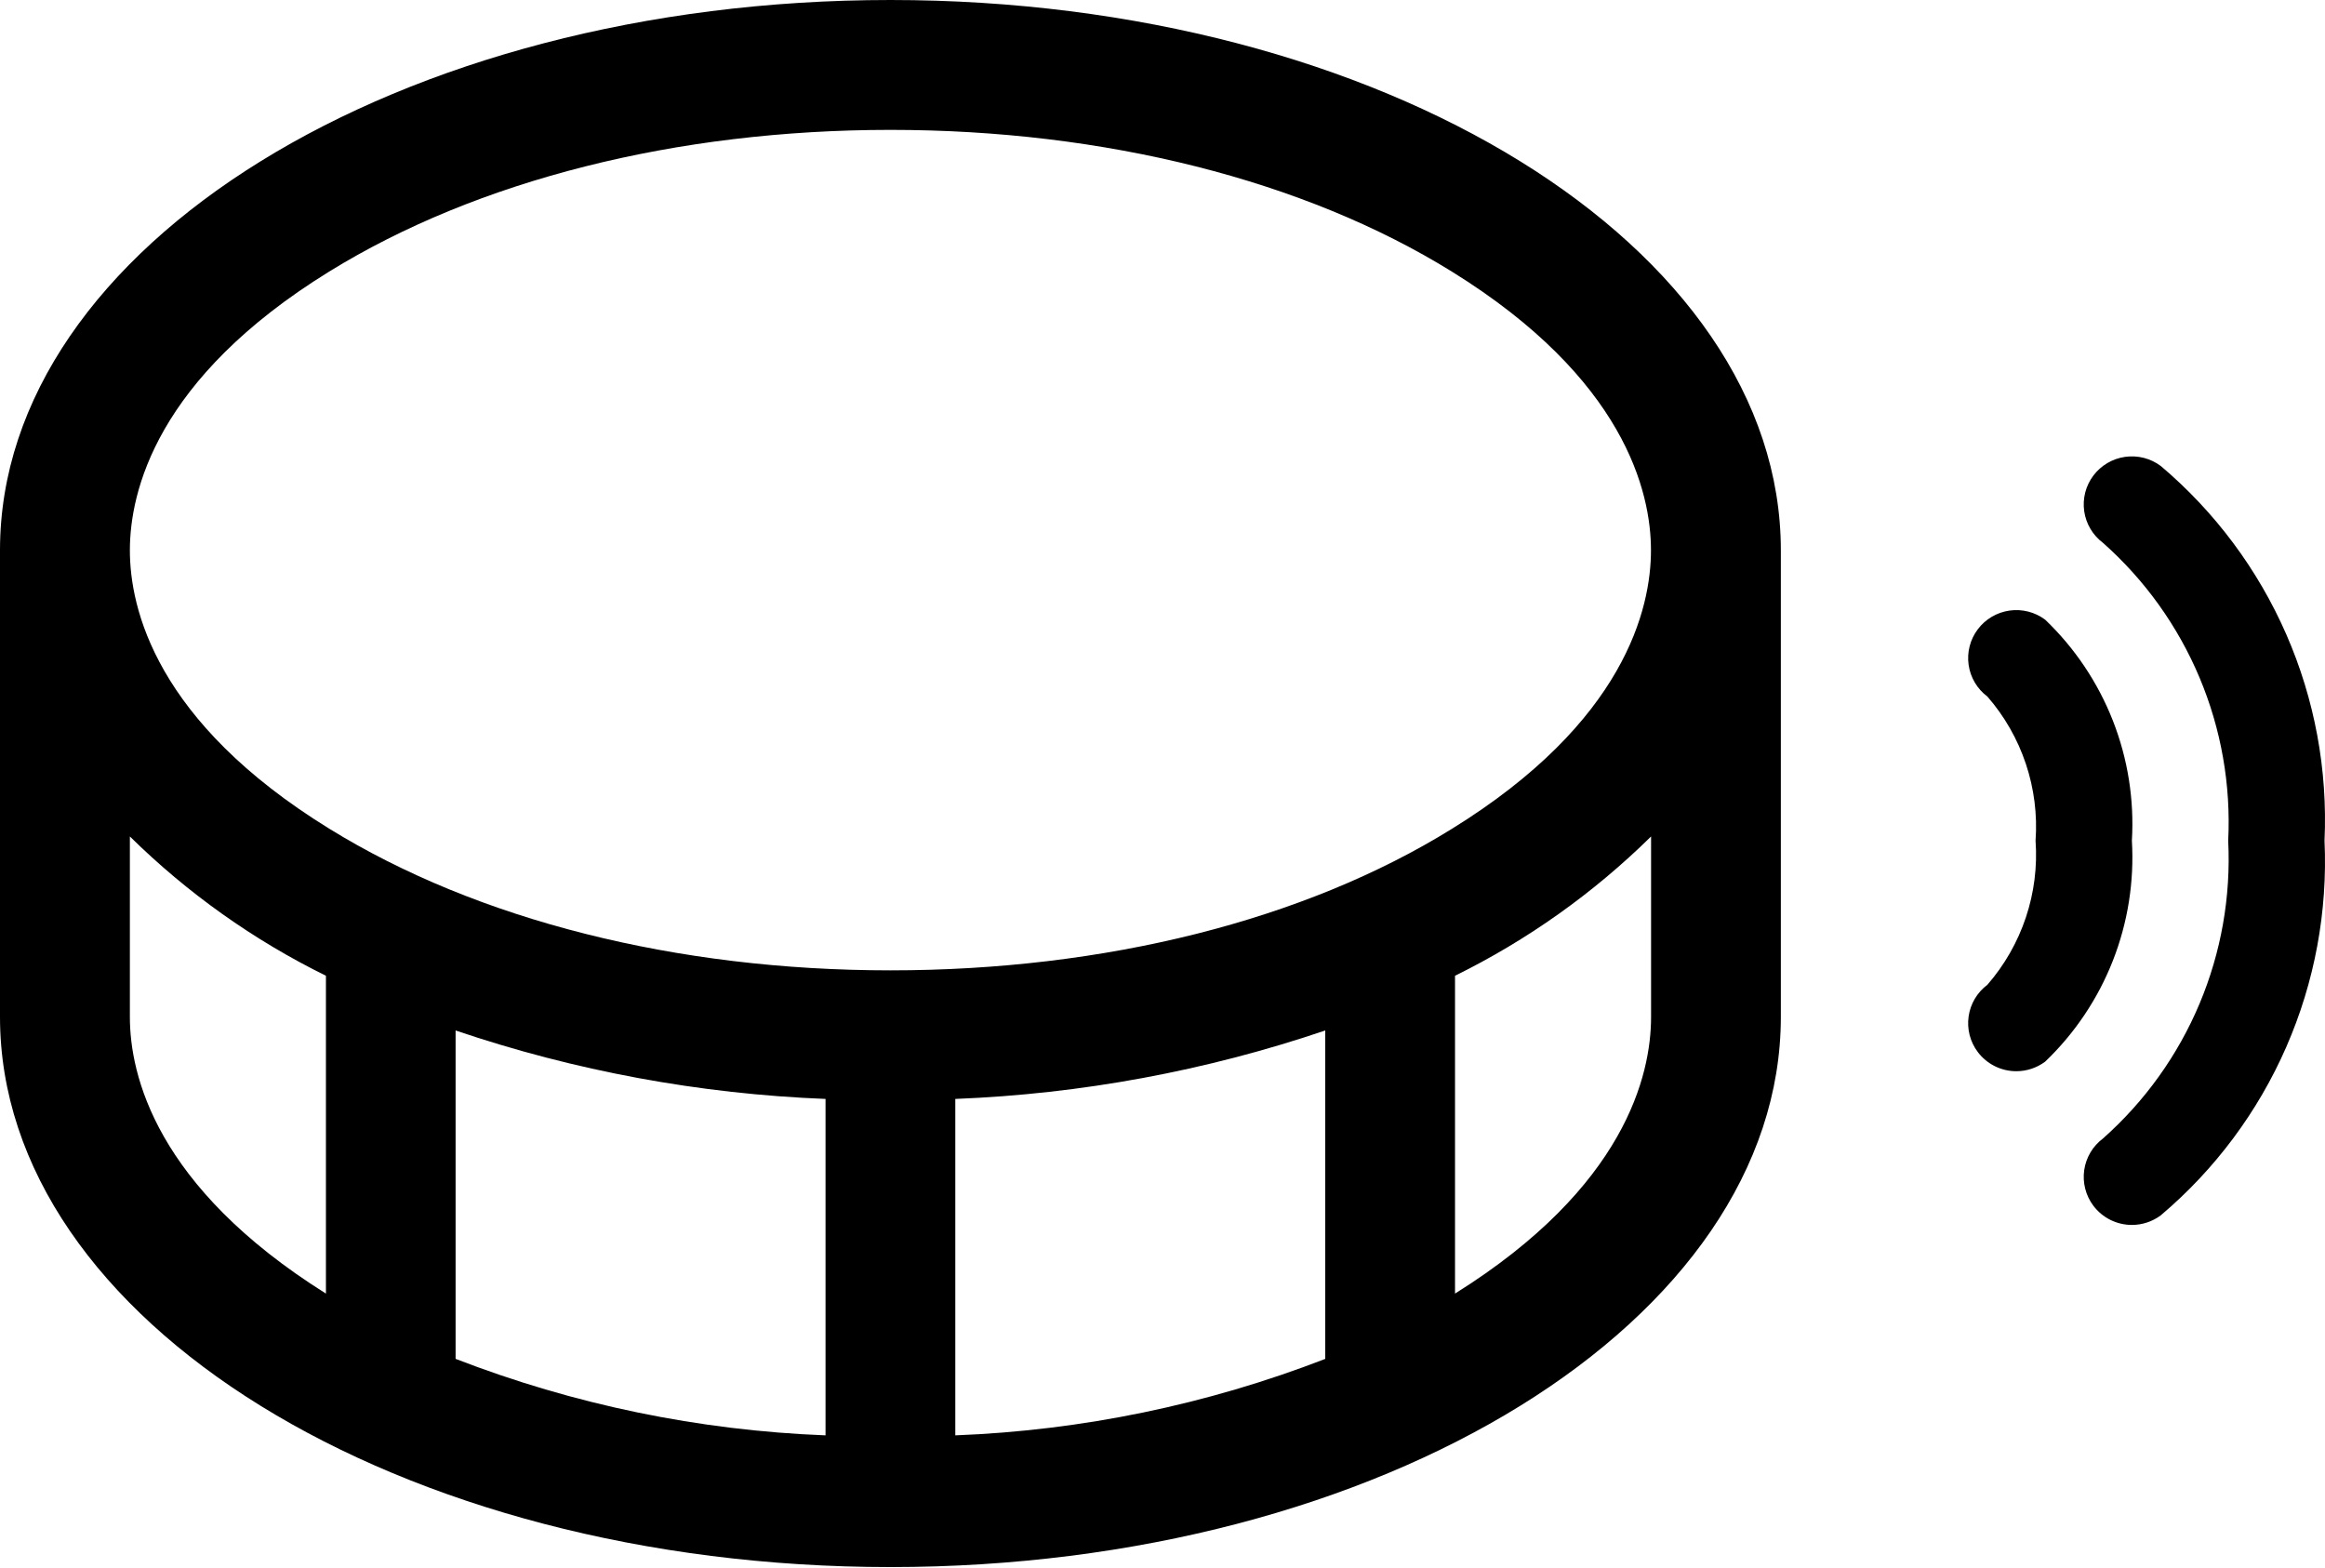 <svg width="215" height="145" viewBox="0 0 215 145" fill="none" xmlns="http://www.w3.org/2000/svg">
<path d="M82.34 0C36.87 0 0 22.78 0 50.88V94.03C0 122.13 36.86 144.91 82.34 144.91C127.82 144.91 164.68 122.13 164.68 94.03V50.89C164.68 22.78 127.81 0 82.34 0ZM12.01 50.89C12.01 45.52 14.4 35.02 30.43 25.12C44.11 16.67 62.55 12.01 82.34 12.01C102.13 12.01 120.61 16.66 134.25 25.11C150.25 35.02 152.67 45.51 152.67 50.88C152.67 56.25 150.28 66.75 134.25 76.65C120.61 85.11 102.14 89.73 82.34 89.73C62.54 89.73 44.11 85.07 30.43 76.62C14.4 66.73 12.01 56.26 12.01 50.89ZM88.34 132.73V101.62C99.988 101.163 111.51 99.031 122.55 95.29V125.66C111.615 129.89 100.056 132.279 88.34 132.73ZM42.13 125.63V95.29C53.17 99.031 64.692 101.163 76.34 101.62V132.73C64.628 132.278 53.071 129.889 42.14 125.66L42.13 125.63ZM12.01 77.35C17.325 82.586 23.446 86.934 30.14 90.23V119.62C14.38 109.73 12.01 99.38 12.01 94.04V77.35ZM134.55 90.23C141.244 86.934 147.365 82.586 152.68 77.35V94.04C152.68 99.38 150.31 109.77 134.55 119.62V90.23Z" fill="black"/>
<path d="M189.125 57.305C188.181 56.598 186.993 56.294 185.824 56.461C184.654 56.628 183.599 57.251 182.891 58.193C182.182 59.136 181.878 60.32 182.045 61.486C182.212 62.653 182.836 63.705 183.781 64.412C185.365 66.232 186.573 68.346 187.337 70.632C188.102 72.919 188.407 75.333 188.235 77.737C188.407 80.141 188.102 82.555 187.337 84.842C186.573 87.128 185.365 89.242 183.781 91.063C183.314 91.413 182.919 91.851 182.621 92.353C182.323 92.855 182.127 93.411 182.045 93.988C181.962 94.566 181.994 95.154 182.139 95.719C182.284 96.284 182.54 96.815 182.891 97.281C183.306 97.833 183.843 98.281 184.462 98.589C185.08 98.897 185.762 99.058 186.453 99.058C187.417 99.058 188.355 98.746 189.125 98.17C191.865 95.546 194.001 92.36 195.385 88.832C196.769 85.304 197.368 81.519 197.142 77.737C197.368 73.956 196.769 70.17 195.385 66.642C194.001 63.114 191.865 59.929 189.125 57.305Z" fill="black"/>
<path d="M199.814 43.091C199.346 42.741 198.814 42.486 198.247 42.341C197.681 42.197 197.091 42.164 196.512 42.247C195.933 42.33 195.376 42.525 194.873 42.822C194.37 43.119 193.93 43.513 193.579 43.979C193.228 44.446 192.973 44.977 192.828 45.542C192.683 46.107 192.651 46.695 192.733 47.272C192.816 47.85 193.012 48.405 193.31 48.907C193.608 49.409 194.002 49.848 194.47 50.198C198.342 53.632 201.392 57.889 203.396 62.656C205.4 67.422 206.306 72.575 206.049 77.737C206.306 82.899 205.4 88.053 203.396 92.819C201.392 97.585 198.342 101.842 194.47 105.277C194.002 105.627 193.608 106.065 193.31 106.567C193.012 107.069 192.816 107.624 192.733 108.202C192.651 108.779 192.683 109.367 192.828 109.932C192.973 110.497 193.228 111.029 193.579 111.495C193.994 112.047 194.532 112.495 195.15 112.803C195.769 113.111 196.451 113.272 197.142 113.272C198.105 113.272 199.043 112.96 199.814 112.384C204.825 108.147 208.795 102.821 211.42 96.815C214.045 90.809 215.254 84.282 214.956 77.737C215.254 71.192 214.045 64.666 211.42 58.66C208.795 52.654 204.825 47.327 199.814 43.091Z" fill="black"/>
</svg>
